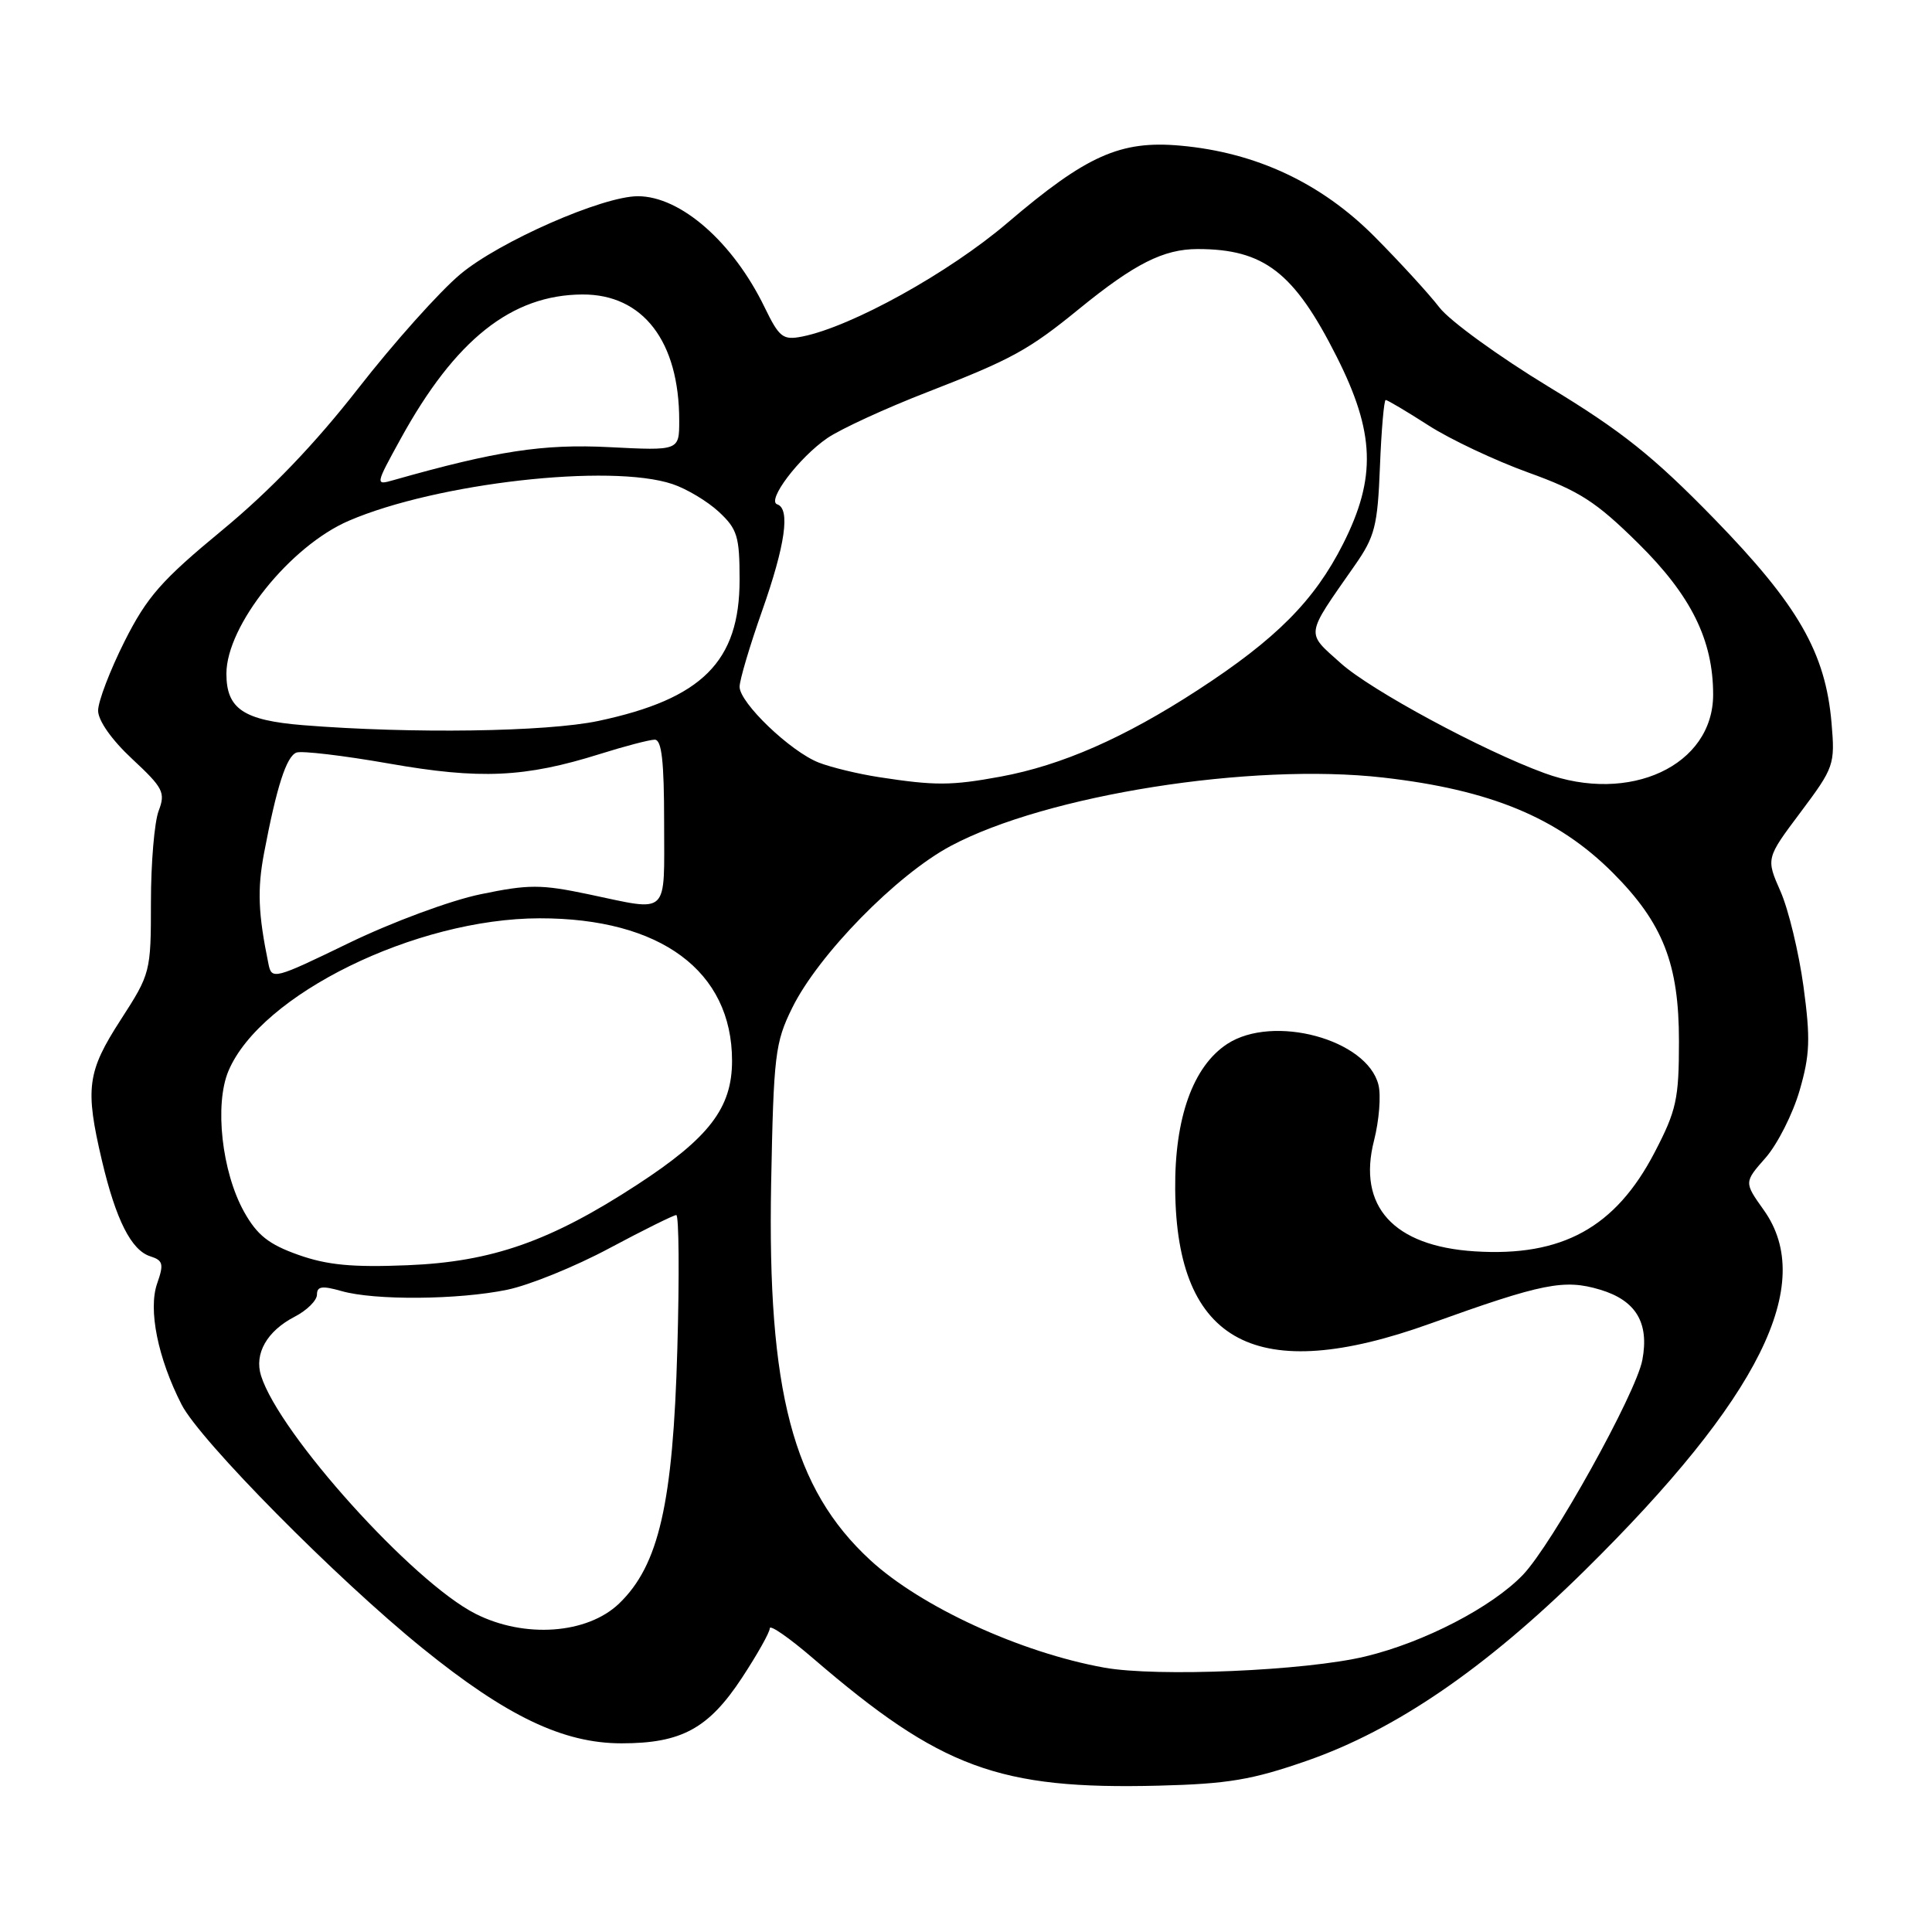 <?xml version="1.0" encoding="UTF-8" standalone="no"?>
<!DOCTYPE svg PUBLIC "-//W3C//DTD SVG 1.1//EN" "http://www.w3.org/Graphics/SVG/1.1/DTD/svg11.dtd" >
<svg xmlns="http://www.w3.org/2000/svg" xmlns:xlink="http://www.w3.org/1999/xlink" version="1.1" viewBox="0 0 256 256">
 <g >
 <path fill="currentColor"
d=" M 173.17 233.31 C 184.92 229.22 196.80 221.09 209.94 208.14 C 233.18 185.23 240.69 170.14 233.71 160.34 C 231.09 156.66 231.09 156.66 233.96 153.40 C 235.53 151.60 237.55 147.61 238.45 144.52 C 239.83 139.77 239.91 137.65 238.97 130.70 C 238.35 126.19 236.99 120.53 235.93 118.12 C 234.00 113.74 234.00 113.74 238.59 107.62 C 243.03 101.69 243.16 101.32 242.69 95.81 C 241.89 86.47 238.27 80.18 227.14 68.74 C 219.06 60.45 214.89 57.12 205.19 51.24 C 198.61 47.24 192.10 42.52 190.73 40.74 C 189.36 38.96 185.49 34.73 182.13 31.35 C 175.07 24.25 166.43 20.20 156.42 19.30 C 148.46 18.58 143.97 20.59 133.50 29.52 C 125.76 36.13 112.86 43.28 106.32 44.59 C 103.74 45.10 103.27 44.74 101.30 40.69 C 97.12 32.08 90.18 26.00 84.52 26.00 C 79.83 26.00 66.16 32.01 61.00 36.33 C 58.26 38.62 52.17 45.43 47.47 51.46 C 41.74 58.81 35.81 64.99 29.47 70.23 C 21.40 76.89 19.49 79.06 16.50 84.99 C 14.58 88.82 13.00 92.94 13.00 94.16 C 13.00 95.48 14.80 98.04 17.52 100.57 C 21.63 104.40 21.95 105.01 21.02 107.45 C 20.46 108.93 20.00 114.36 20.00 119.53 C 20.00 128.80 19.94 129.02 16.00 135.12 C 11.54 142.02 11.25 144.20 13.51 153.80 C 15.36 161.64 17.40 165.68 19.92 166.47 C 21.61 167.01 21.73 167.49 20.82 170.08 C 19.62 173.53 20.91 179.95 24.06 186.11 C 26.49 190.87 44.61 209.20 56.00 218.41 C 67.13 227.42 74.63 231.00 82.35 231.00 C 90.29 231.00 93.88 229.05 98.30 222.34 C 100.33 219.25 102.00 216.29 102.00 215.76 C 102.00 215.23 104.59 217.03 107.75 219.75 C 124.65 234.29 132.36 237.14 153.50 236.61 C 162.70 236.38 165.91 235.84 173.17 233.31 Z  M 146.32 220.97 C 135.21 218.97 122.02 212.90 115.31 206.72 C 105.06 197.27 101.67 184.35 102.18 156.80 C 102.51 139.80 102.70 138.15 104.97 133.55 C 108.44 126.50 118.80 115.92 125.98 112.09 C 138.67 105.33 165.77 101.04 183.27 103.03 C 197.49 104.65 206.38 108.33 213.68 115.62 C 220.35 122.30 222.48 127.71 222.47 138.00 C 222.47 145.62 222.14 147.14 219.25 152.69 C 214.07 162.65 206.99 166.55 195.41 165.81 C 184.64 165.13 179.83 159.83 182.07 151.11 C 182.74 148.47 183.01 145.16 182.65 143.74 C 181.14 137.71 168.70 134.35 162.61 138.33 C 158.08 141.30 155.63 148.14 155.72 157.62 C 155.90 178.04 166.54 183.64 189.50 175.39 C 204.41 170.03 207.26 169.46 212.03 170.89 C 216.77 172.31 218.55 175.27 217.62 180.20 C 216.79 184.63 205.67 204.63 201.79 208.68 C 197.68 212.96 188.70 217.62 180.91 219.49 C 173.02 221.39 153.31 222.23 146.32 220.97 Z  M 63.00 213.83 C 54.69 209.62 37.01 190.00 34.59 182.29 C 33.67 179.37 35.37 176.38 39.03 174.48 C 40.66 173.64 42.00 172.32 42.00 171.54 C 42.00 170.44 42.68 170.34 45.24 171.07 C 49.63 172.33 60.72 172.24 67.20 170.90 C 70.12 170.30 76.21 167.83 80.74 165.40 C 85.27 162.98 89.27 161.00 89.61 161.00 C 89.96 161.00 90.03 168.99 89.75 178.75 C 89.18 199.20 87.30 207.42 82.03 212.48 C 77.80 216.53 69.49 217.12 63.00 213.83 Z  M 39.52 166.27 C 35.60 164.88 34.07 163.66 32.34 160.57 C 29.39 155.27 28.40 146.36 30.27 141.91 C 34.53 131.78 55.07 121.70 71.50 121.68 C 87.53 121.66 97.00 128.67 97.00 140.56 C 97.00 146.80 93.98 150.75 84.46 156.96 C 72.95 164.47 65.20 167.20 54.00 167.65 C 46.69 167.95 43.35 167.63 39.52 166.27 Z  M 35.57 127.71 C 34.20 121.03 34.08 117.86 34.99 113.03 C 36.66 104.23 37.95 100.23 39.28 99.72 C 39.97 99.46 45.48 100.11 51.52 101.17 C 63.62 103.30 69.54 103.03 79.49 99.91 C 82.79 98.87 86.06 98.02 86.75 98.01 C 87.68 98.00 88.00 100.86 88.00 109.00 C 88.00 121.54 88.80 120.77 78.00 118.50 C 71.68 117.17 70.06 117.17 63.69 118.49 C 59.70 119.31 51.94 122.19 46.26 124.94 C 36.30 129.77 36.00 129.85 35.57 127.71 Z  M 116.50 102.98 C 113.75 102.56 110.15 101.69 108.50 101.05 C 104.75 99.59 98.00 93.13 98.00 91.00 C 98.00 90.12 99.34 85.60 100.98 80.95 C 104.06 72.22 104.74 67.41 102.99 66.83 C 101.54 66.35 105.86 60.63 109.64 58.04 C 111.42 56.83 117.41 54.07 122.97 51.92 C 134.04 47.62 136.31 46.38 143.00 40.92 C 150.34 34.94 154.17 33.01 158.68 33.00 C 167.49 33.00 171.47 36.07 177.10 47.23 C 182.19 57.31 182.40 63.29 177.97 72.06 C 174.17 79.58 169.12 84.67 158.69 91.45 C 148.97 97.77 140.69 101.41 132.57 102.91 C 126.04 104.11 123.91 104.12 116.50 102.98 Z  M 204.64 102.44 C 196.43 99.44 181.65 91.46 177.67 87.89 C 172.99 83.70 172.89 84.41 179.50 74.94 C 182.18 71.11 182.54 69.71 182.85 61.83 C 183.04 56.97 183.39 53.00 183.61 53.00 C 183.84 53.00 186.39 54.51 189.27 56.36 C 192.14 58.21 198.10 61.02 202.50 62.61 C 209.29 65.06 211.49 66.48 217.08 72.00 C 224.08 78.91 227.00 84.81 227.00 92.04 C 227.00 101.44 215.94 106.59 204.64 102.44 Z  M 40.17 96.09 C 32.27 95.45 30.00 93.93 30.00 89.27 C 30.00 82.89 38.44 72.35 46.23 69.00 C 57.85 64.00 80.88 61.39 89.10 64.14 C 90.97 64.76 93.74 66.42 95.25 67.82 C 97.70 70.10 98.00 71.07 98.00 76.82 C 98.00 87.66 93.04 92.61 79.28 95.53 C 72.41 96.98 54.53 97.24 40.17 96.09 Z  M 53.08 58.16 C 60.31 45.00 67.78 39.07 77.17 39.02 C 85.20 38.98 90.00 45.23 90.00 55.73 C 90.00 59.72 90.00 59.72 80.75 59.25 C 71.97 58.80 65.78 59.75 52.10 63.63 C 49.72 64.31 49.73 64.25 53.08 58.16 Z "/>
</g>
</svg>